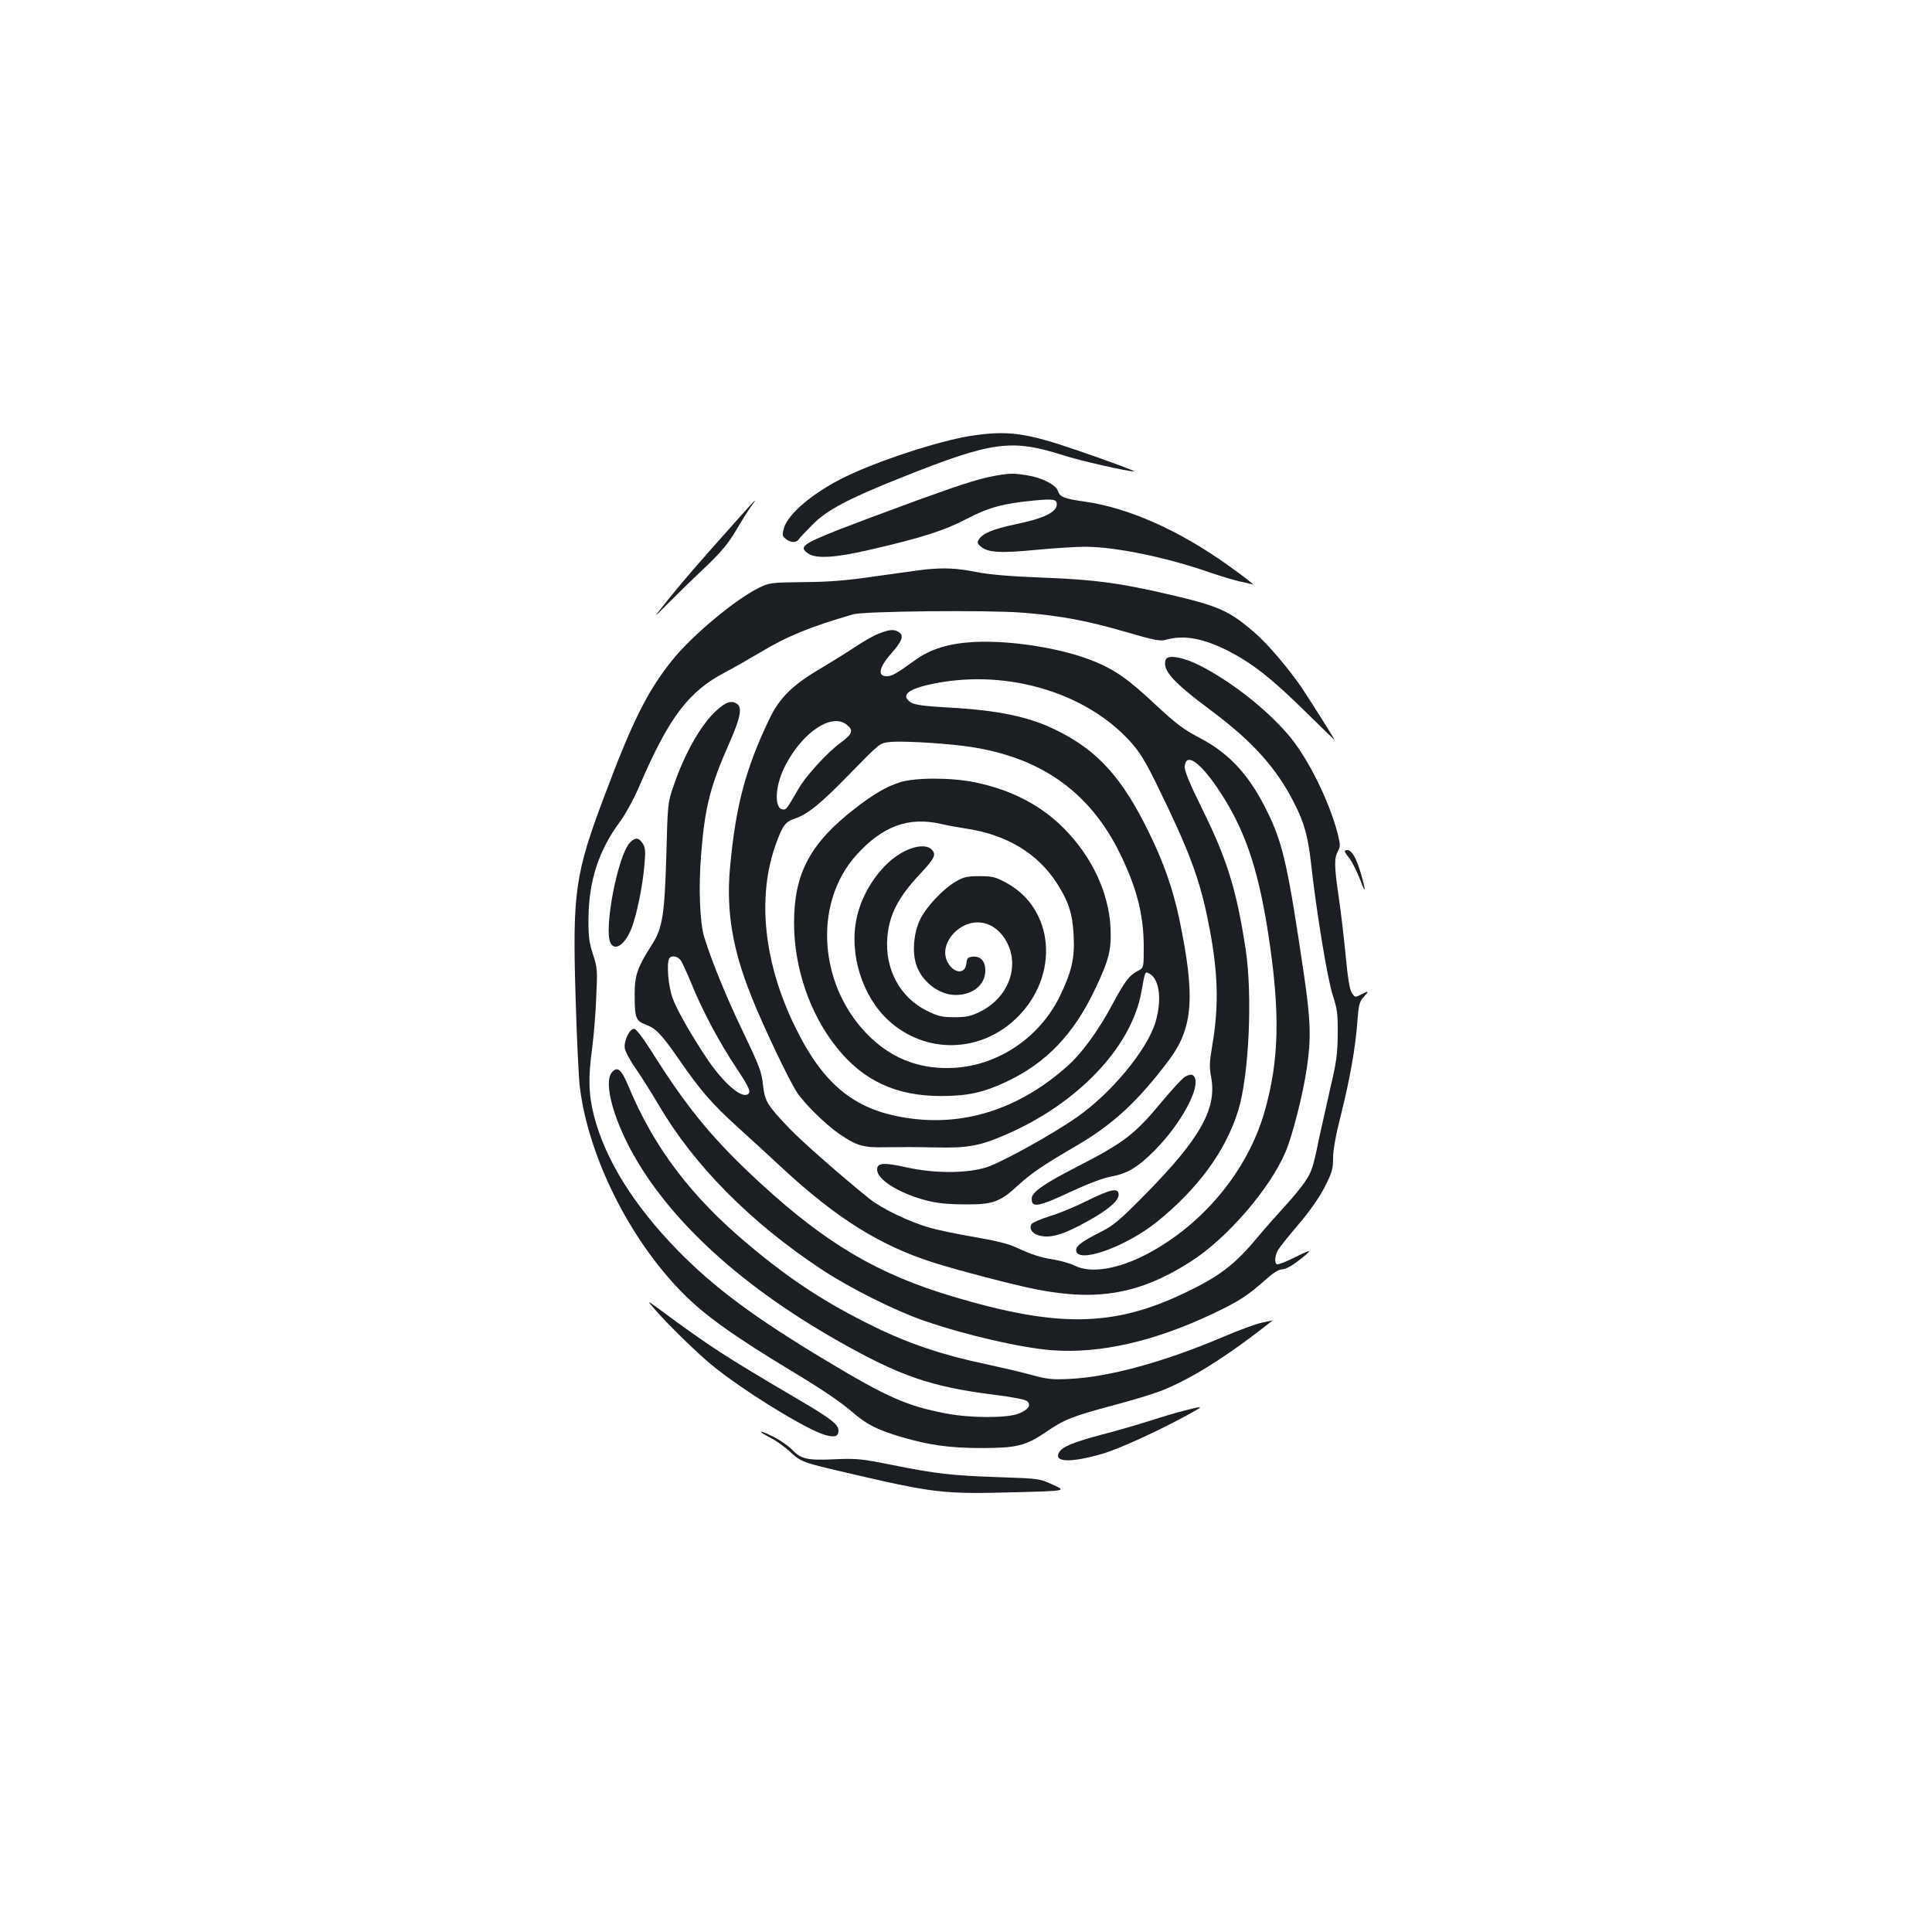 <?xml version="1.0" standalone="no"?>
<!DOCTYPE svg PUBLIC "-//W3C//DTD SVG 20010904//EN"
 "http://www.w3.org/TR/2001/REC-SVG-20010904/DTD/svg10.dtd">
<svg version="1.0" xmlns="http://www.w3.org/2000/svg"
 width="1000pt" height="1000pt" viewBox="0 0 1000 1000"
 preserveAspectRatio="xMidYMid meet">
<g transform="translate(0,1000) scale(0.1,-0.1)"
fill="#1b1f23" stroke="none">
<path d="M5025 7744 c-167 -26 -492 -133 -660 -217 -157 -78 -285 -186 -307
-259 -9 -32 -9 -41 3 -52 25 -24 56 -28 71 -10 7 10 40 45 73 78 75 76 184
134 460 244 472 188 567 201 837 116 89 -29 342 -86 368 -84 10 1 -124 51
-297 110 -264 91 -359 103 -548 74z"/>
<path d="M5190 7544 c-107 -16 -180 -39 -435 -131 -159 -58 -346 -128 -415
-155 -188 -75 -207 -90 -155 -124 41 -27 141 -21 320 21 265 61 386 100 498
159 112 59 190 80 346 95 104 10 121 7 121 -19 0 -41 -66 -73 -215 -104 -118
-25 -169 -47 -189 -79 -9 -15 -7 -22 12 -37 36 -30 102 -34 286 -16 94 9 207
16 251 16 156 0 416 -53 641 -131 64 -22 138 -44 163 -49 25 -5 55 -12 66 -16
11 -3 -47 42 -130 101 -253 181 -517 298 -743 329 -106 15 -127 24 -137 57
-10 29 -83 67 -155 78 -65 11 -84 11 -130 5z"/>
<path d="M3810 7303 c-200 -224 -275 -311 -353 -408 -80 -100 -80 -100 -6 -25
41 41 126 125 190 185 92 87 126 129 169 200 29 50 64 105 77 123 13 17 23 32
21 32 -2 0 -46 -48 -98 -107z"/>
<path d="M4795 7053 c-22 -2 -134 -18 -250 -34 -163 -24 -249 -31 -385 -32
-170 -2 -177 -3 -233 -30 -123 -61 -346 -247 -449 -376 -126 -157 -205 -315
-347 -694 -155 -410 -168 -504 -152 -1042 6 -209 16 -420 22 -470 44 -360 255
-785 528 -1063 112 -115 263 -224 566 -407 168 -101 257 -162 324 -220 69 -59
125 -87 247 -123 143 -42 250 -57 414 -57 182 0 229 12 331 81 98 67 135 82
351 140 95 25 207 59 248 75 158 63 337 175 577 364 2 1 -23 -4 -55 -11 -31
-6 -122 -40 -202 -74 -300 -128 -587 -207 -790 -217 -92 -5 -117 -2 -200 20
-52 15 -162 40 -245 58 -211 44 -396 106 -570 192 -251 123 -429 239 -649 423
-299 250 -492 505 -625 826 -36 85 -56 101 -85 66 -36 -45 -4 -193 78 -359
185 -372 566 -731 1096 -1031 319 -181 480 -236 804 -277 97 -12 165 -25 173
-34 22 -21 5 -44 -45 -64 -62 -24 -251 -23 -376 1 -203 39 -306 85 -614 270
-382 229 -589 384 -777 577 -228 234 -373 470 -431 695 -28 112 -30 192 -9
349 8 61 18 178 21 261 7 141 6 155 -17 225 -20 62 -24 93 -23 189 2 192 54
349 160 493 32 43 74 120 105 192 151 351 252 485 440 584 46 24 128 71 182
103 141 85 258 133 482 198 55 17 701 23 875 9 197 -15 343 -43 537 -100 153
-44 176 -49 210 -40 93 26 194 7 328 -62 119 -62 222 -143 387 -306 82 -80
152 -148 155 -151 9 -8 -116 190 -171 273 -69 100 -174 224 -245 285 -130 112
-185 136 -444 196 -254 59 -381 76 -647 86 -172 7 -276 15 -350 30 -98 19
-159 22 -255 13z"/>
<path d="M4550 6721 c-25 -9 -79 -40 -120 -67 -41 -28 -124 -79 -184 -115
-144 -84 -213 -153 -264 -261 -124 -259 -175 -452 -204 -775 -19 -221 13 -416
111 -660 60 -152 196 -437 236 -497 40 -60 148 -166 219 -215 90 -62 125 -72
243 -69 60 1 173 1 253 -1 168 -4 230 7 366 66 372 161 648 451 701 735 21
115 19 111 43 98 52 -28 65 -138 30 -253 -44 -143 -228 -365 -405 -489 -127
-89 -386 -232 -466 -259 -102 -33 -270 -34 -418 -1 -117 26 -151 24 -151 -12
0 -51 109 -120 249 -158 56 -15 109 -21 201 -22 150 -1 185 11 282 101 66 60
127 102 290 197 196 113 327 234 487 447 127 168 139 330 55 732 -33 156 -81
294 -159 452 -136 278 -262 418 -470 522 -142 72 -305 107 -568 121 -126 7
-173 14 -192 26 -52 34 -21 66 88 91 383 89 809 -30 1048 -294 47 -52 77 -100
140 -229 164 -335 219 -482 263 -704 51 -253 57 -430 20 -643 -14 -82 -15
-110 -5 -161 30 -163 -56 -316 -340 -605 -131 -133 -165 -162 -229 -194 -100
-51 -130 -73 -130 -95 0 -75 252 13 416 144 214 172 358 368 423 578 56 183
75 596 38 838 -47 305 -96 464 -225 724 -68 138 -92 198 -90 220 7 70 74 26
167 -109 140 -206 211 -408 265 -756 63 -408 58 -656 -19 -924 -87 -304 -317
-582 -608 -736 -152 -79 -293 -102 -376 -59 -21 10 -68 24 -104 30 -71 11
-114 25 -199 64 -37 18 -108 35 -208 52 -84 14 -191 36 -239 50 -104 29 -249
99 -313 151 -151 122 -343 291 -409 359 -119 125 -130 142 -140 230 -7 67 -20
100 -103 273 -89 185 -163 368 -201 491 -23 76 -30 258 -16 427 19 244 47 354
146 577 60 136 69 188 35 206 -28 15 -55 5 -102 -38 -78 -70 -164 -221 -220
-385 -32 -91 -32 -94 -39 -362 -9 -310 -20 -380 -75 -465 -74 -116 -89 -157
-89 -255 0 -124 5 -139 59 -159 52 -20 79 -48 172 -182 110 -159 166 -224 301
-347 71 -64 180 -164 243 -223 273 -251 495 -390 765 -477 127 -41 423 -118
540 -141 316 -62 536 -23 795 142 190 120 414 380 494 570 36 85 91 301 110
433 23 152 20 247 -14 479 -81 551 -108 675 -181 829 -95 201 -199 317 -358
401 -83 43 -124 74 -224 167 -147 138 -214 185 -324 230 -166 68 -430 110
-623 100 -128 -7 -223 -36 -302 -93 -103 -74 -121 -84 -149 -84 -48 0 -39 45
20 113 60 68 71 95 45 114 -24 17 -49 16 -104 -6z m-165 -474 c34 -28 27 -47
-35 -92 -69 -51 -180 -172 -219 -241 -57 -99 -61 -104 -76 -104 -50 0 -45 125
11 230 91 174 243 273 319 207z m595 -107 c393 -48 659 -231 820 -564 85 -176
120 -313 120 -478 0 -107 0 -107 -30 -123 -46 -24 -66 -51 -132 -173 -70 -132
-156 -251 -231 -318 -240 -216 -519 -311 -807 -274 -287 36 -454 167 -604 474
-163 332 -199 673 -100 947 36 99 48 115 101 133 64 22 131 76 280 229 159
163 156 160 206 166 50 7 244 -3 377 -19z m-1455 -1113 c8 -13 33 -67 55 -121
55 -136 148 -310 231 -433 70 -106 80 -129 55 -139 -36 -14 -125 66 -203 181
-80 119 -156 251 -180 314 -24 63 -34 184 -19 210 12 19 45 12 61 -12z"/>
<path d="M4658 5951 c-73 -24 -133 -59 -233 -136 -232 -180 -315 -336 -315
-592 0 -233 82 -472 221 -645 137 -172 308 -251 539 -251 138 0 220 18 337 73
208 97 352 248 463 484 71 149 83 201 78 315 -9 180 -96 366 -239 511 -120
122 -274 202 -464 241 -121 25 -308 25 -387 0z m214 -216 c35 -8 96 -19 136
-25 205 -32 363 -128 462 -281 60 -93 82 -160 87 -269 7 -119 -10 -190 -73
-320 -104 -210 -315 -353 -543 -367 -168 -10 -312 41 -432 154 -271 256 -306
694 -75 949 135 149 270 198 438 159z"/>
<path d="M4682 5594 c-113 -56 -218 -202 -248 -346 -40 -186 29 -405 165 -530
192 -176 478 -169 665 15 222 218 194 563 -56 698 -56 30 -72 34 -138 34 -64
0 -82 -4 -123 -28 -68 -40 -151 -129 -184 -195 -32 -66 -42 -160 -23 -227 25
-91 118 -165 206 -165 90 0 154 53 154 127 0 49 -26 76 -67 71 -23 -2 -29 -8
-31 -35 -6 -58 -66 -53 -98 8 -24 47 -10 105 35 151 90 89 216 65 275 -54 64
-128 1 -285 -142 -355 -47 -23 -70 -28 -132 -28 -66 0 -85 5 -142 33 -140 69
-219 216 -205 382 10 115 55 204 166 323 78 83 88 103 65 128 -24 27 -80 24
-142 -7z"/>
<path d="M6034 6586 c-20 -53 34 -114 231 -261 218 -162 342 -300 434 -482 52
-102 71 -171 87 -313 28 -251 84 -593 112 -680 24 -74 27 -100 26 -205 -1
-102 -7 -145 -39 -280 -20 -88 -45 -200 -56 -250 -32 -157 -39 -179 -74 -231
-19 -29 -67 -87 -107 -130 -40 -44 -105 -117 -144 -164 -115 -138 -196 -199
-378 -285 -366 -174 -656 -177 -1197 -15 -385 115 -651 272 -989 582 -244 224
-379 387 -558 671 -53 84 -89 132 -100 132 -24 0 -54 -63 -48 -101 2 -16 28
-65 58 -107 29 -42 81 -125 116 -184 183 -314 478 -612 847 -855 143 -95 380
-213 525 -263 219 -76 507 -142 668 -154 247 -18 527 46 829 189 137 65 181
94 271 174 42 38 71 56 89 56 15 0 48 17 79 41 82 63 80 68 -12 22 -47 -24
-90 -40 -95 -37 -13 8 -11 41 5 72 8 15 55 74 105 132 58 68 106 136 136 193
40 78 45 96 45 153 0 42 14 119 40 221 47 187 77 356 86 489 6 82 11 100 31
122 30 33 29 36 -7 17 -37 -19 -37 -19 -54 8 -10 14 -21 83 -31 192 -9 94 -25
230 -36 303 -23 160 -24 198 -4 236 13 25 13 35 -1 90 -45 174 -157 398 -257
514 -117 136 -297 276 -456 357 -86 44 -167 58 -177 31z"/>
<path d="M3260 5638 c-63 -67 -136 -450 -100 -519 27 -50 88 3 119 106 26 84
49 205 57 304 6 66 4 85 -10 106 -20 31 -39 32 -66 3z"/>
<path d="M6960 5594 c0 -3 12 -21 27 -40 14 -20 39 -70 55 -112 30 -82 28 -48
-3 53 -21 68 -44 105 -65 105 -8 0 -14 -3 -14 -6z"/>
<path d="M6130 4424 c-14 -9 -65 -65 -115 -125 -141 -170 -195 -212 -440 -338
-172 -88 -235 -132 -235 -165 0 -50 32 -44 216 42 78 36 155 65 194 72 84 15
138 47 225 134 122 122 221 292 213 363 -4 33 -24 39 -58 17z"/>
<path d="M5625 3784 c-60 -30 -147 -66 -192 -79 -44 -14 -86 -32 -92 -39 -16
-19 -3 -46 26 -57 61 -23 130 -4 268 73 102 57 155 103 155 134 0 38 -40 30
-165 -32z"/>
<path d="M3397 3214 c61 -70 206 -212 283 -276 157 -130 494 -339 593 -366 48
-13 67 -7 67 23 0 32 -38 62 -209 162 -389 229 -451 269 -719 467 -66 48 -66
48 -15 -10z"/>
<path d="M6135 2700 c-38 -9 -119 -33 -180 -53 -60 -19 -173 -52 -250 -72
-151 -40 -209 -64 -224 -94 -27 -50 62 -53 224 -6 86 25 286 116 445 203 84
46 83 47 -15 22z"/>
<path d="M3950 2579 c8 -5 33 -19 54 -30 21 -12 60 -40 85 -63 57 -53 67 -56
281 -106 466 -109 509 -114 878 -104 273 7 273 7 202 39 -69 32 -73 32 -273
39 -248 8 -334 18 -557 63 -160 32 -185 35 -297 30 -144 -7 -177 1 -223 49
-19 20 -61 49 -92 65 -57 29 -87 38 -58 18z"/>
</g>
</svg>
